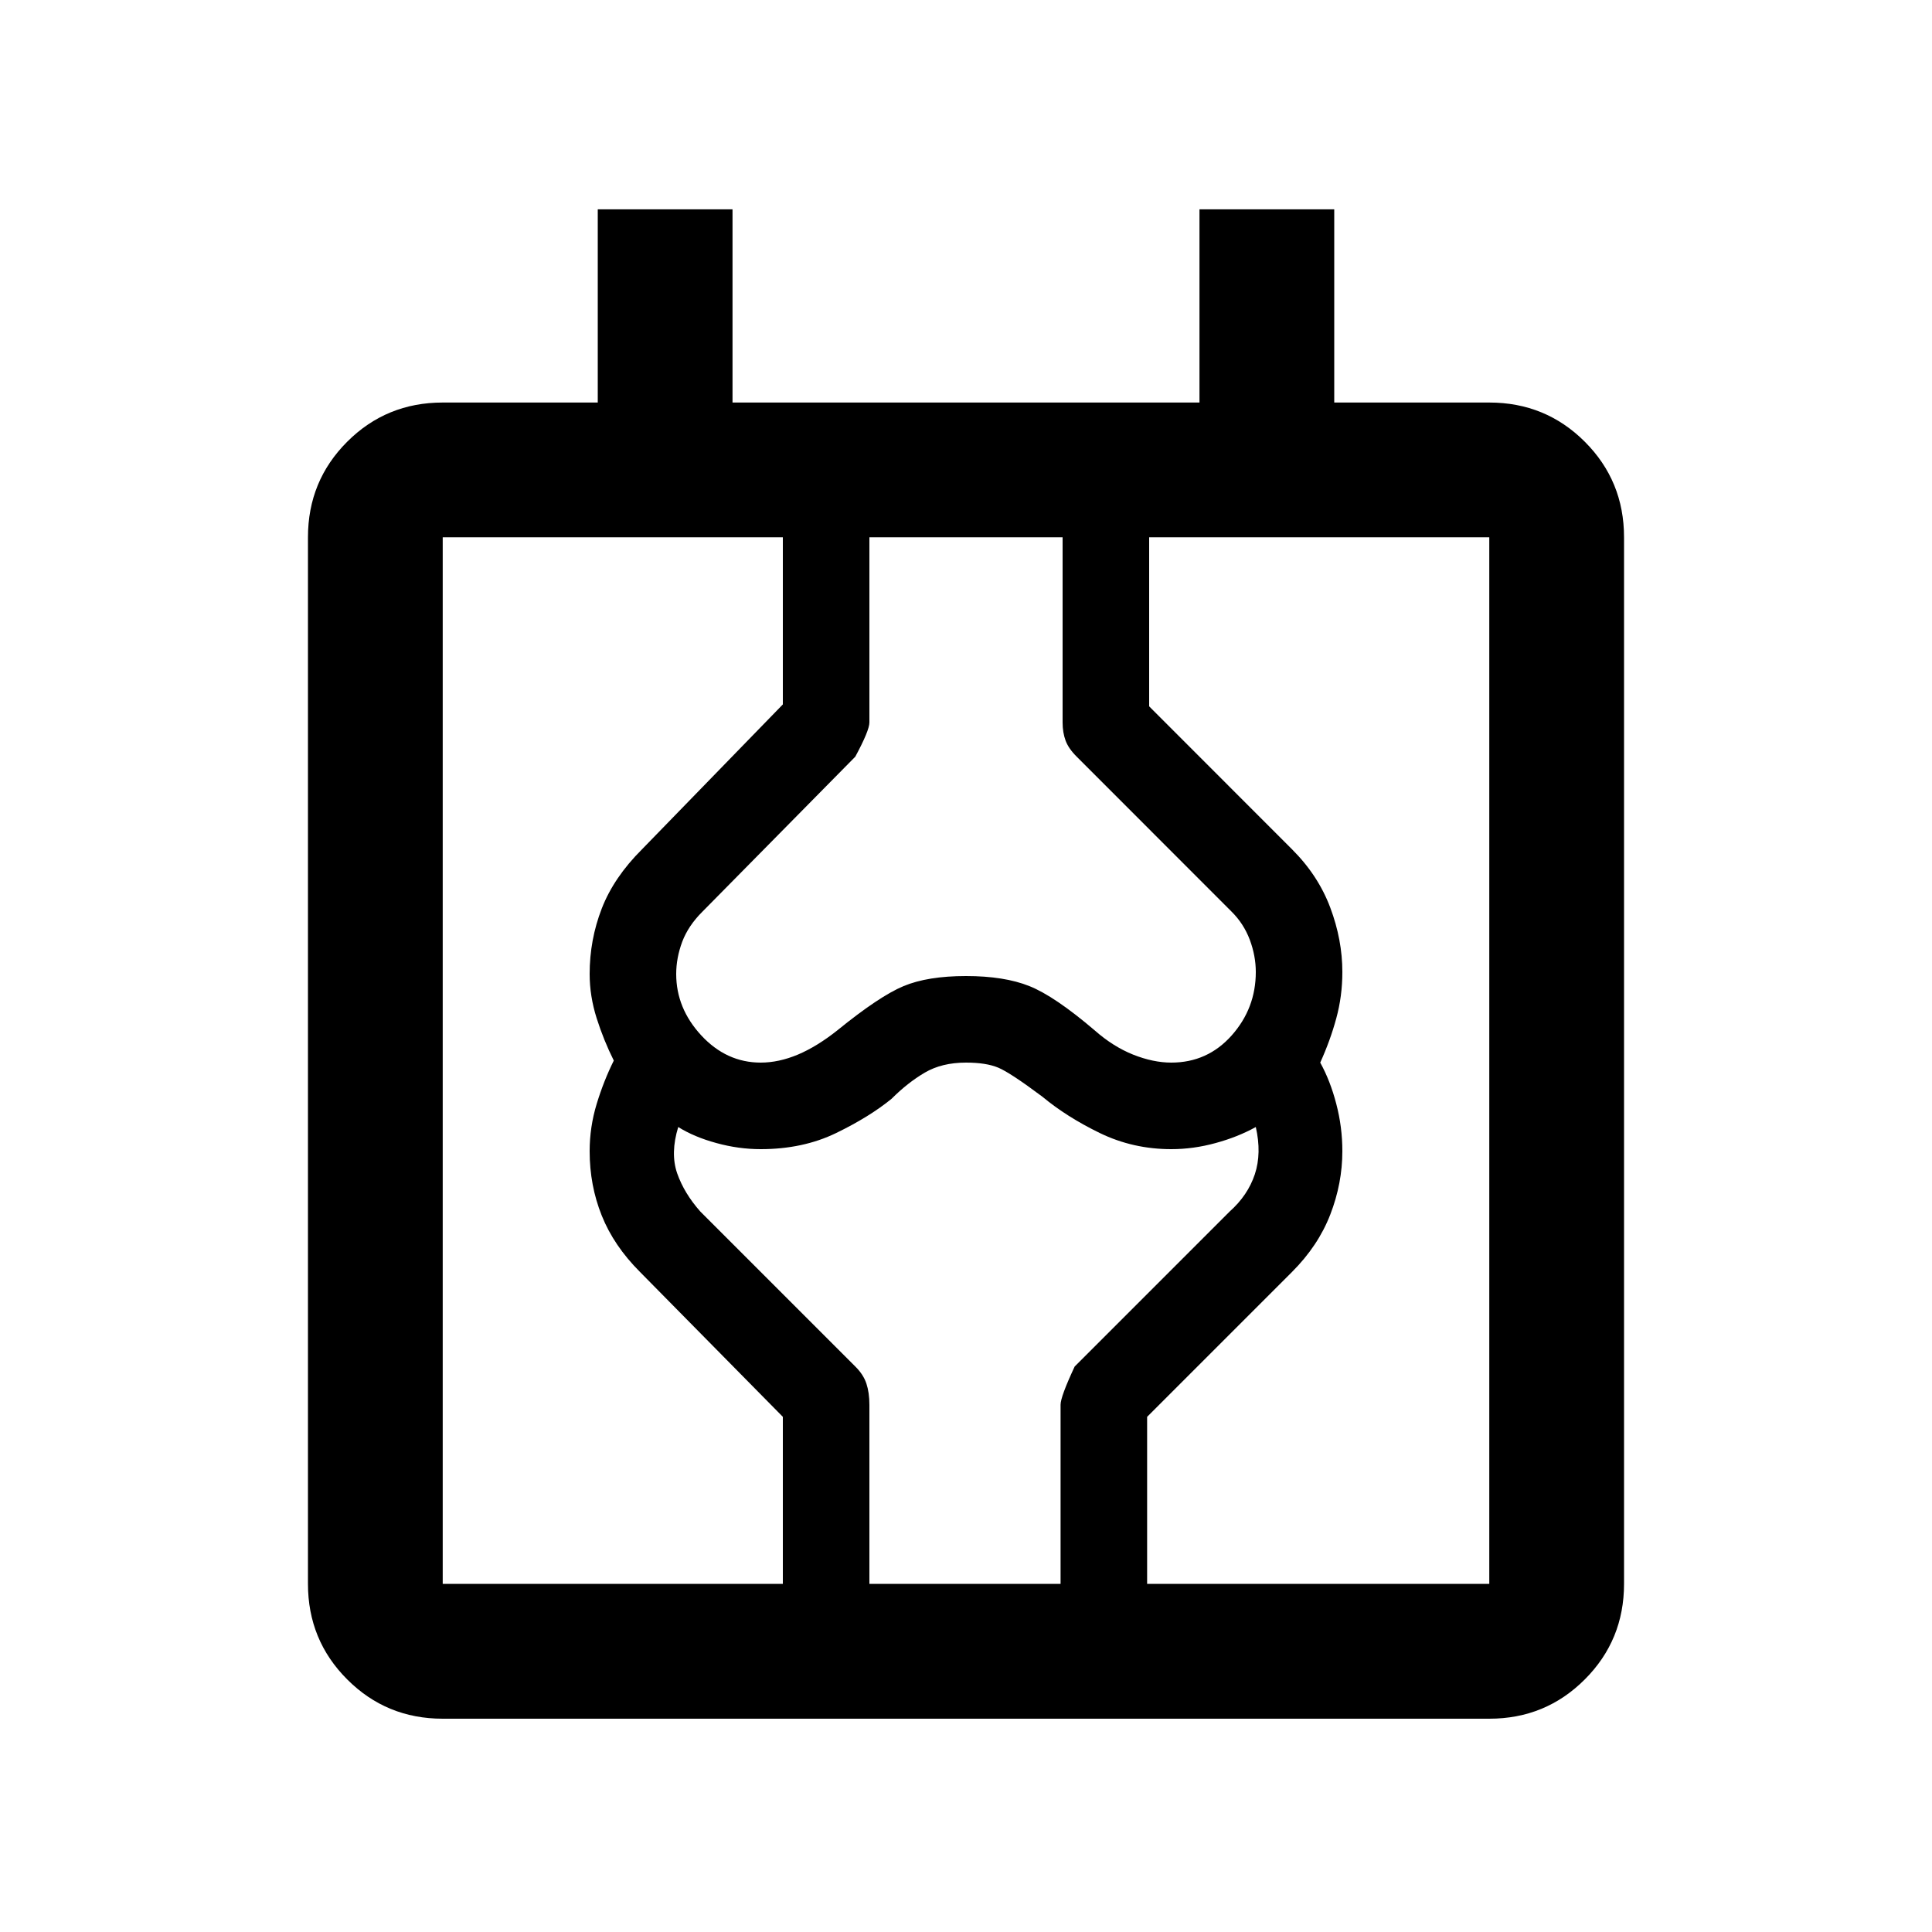<svg xmlns="http://www.w3.org/2000/svg" height="20" width="20"><path d="M4.583 17.792q-.583 0-.989-.407-.406-.406-.406-.989V5.562q0-.583.406-.989t.989-.406h1.605v-2h1.395v2h4.834v-2h1.395v2h1.605q.583 0 .989.406t.406.989v10.834q0 .583-.406.989-.406.407-.989.407Zm0-1.396h10.834V5.562H4.583Zm3.521 0v-1.729l-1.479-1.5q-.271-.271-.396-.584-.125-.312-.125-.666 0-.25.073-.49.073-.239.177-.448-.104-.208-.177-.437-.073-.23-.073-.459 0-.354.125-.677.125-.323.417-.614l1.458-1.5v-1.73H9v1.917q0 .083-.146.354L7.271 9.438q-.146.145-.209.312Q7 9.917 7 10.083q0 .355.26.636.261.281.615.281.187 0 .385-.083.198-.084.407-.25.437-.355.687-.459.25-.104.646-.104t.656.104q.261.104.677.459.188.166.396.25.209.083.396.083.375 0 .625-.281t.25-.657q0-.166-.062-.333-.063-.167-.188-.291l-1.604-1.605q-.084-.083-.115-.166Q11 7.583 11 7.479V5.562h.896v1.75l1.479 1.48q.271.27.396.604.125.333.125.666 0 .25-.063.48-.062.229-.166.458.104.188.166.427.063.24.063.49 0 .333-.125.656t-.396.594l-1.5 1.5v1.729h-.896v-1.854q0-.084.146-.396l1.604-1.604q.188-.167.261-.386.072-.218.01-.489-.188.104-.417.166-.229.063-.458.063-.396 0-.74-.167-.343-.167-.593-.375-.334-.25-.459-.302Q10.208 11 10 11q-.25 0-.427.104t-.344.271q-.229.187-.573.354-.344.167-.781.167-.229 0-.458-.063-.229-.062-.396-.166-.083.271-.011.479.073.208.24.396l1.604 1.604q.084.083.115.177.031.094.031.219v1.854Zm-3.521 0V5.562Z"/></svg>